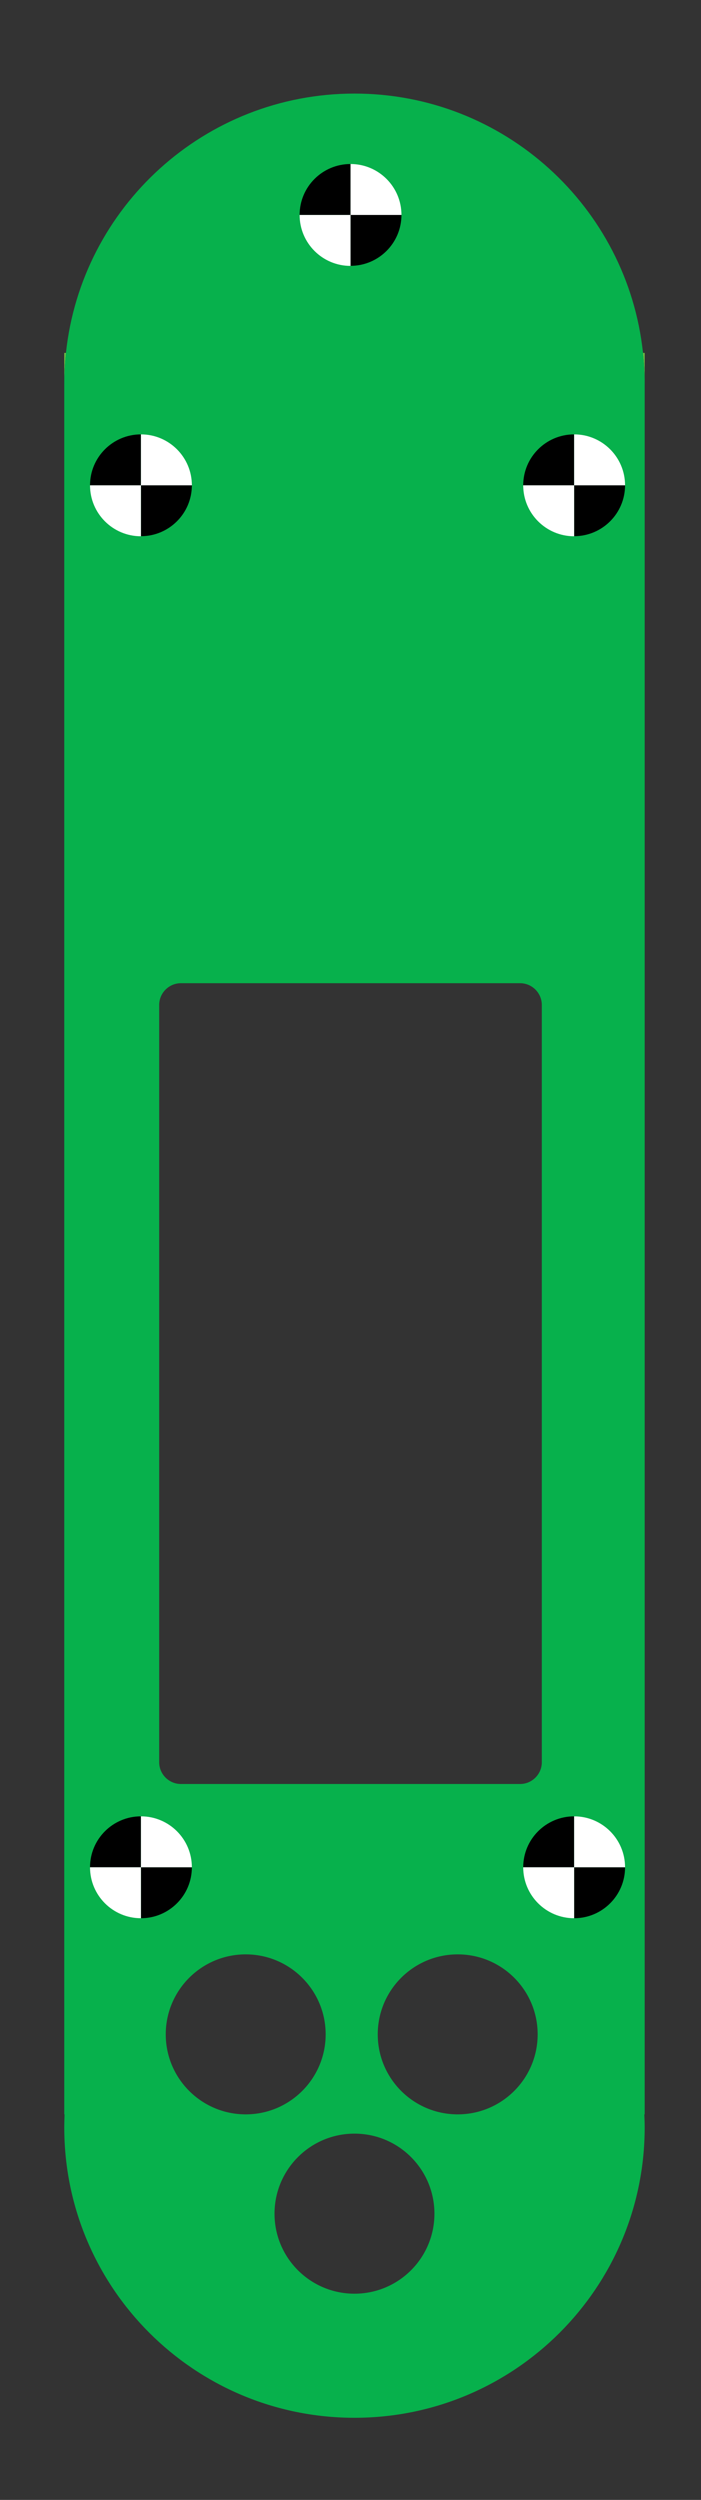 <?xml version="1.0" encoding="UTF-8"?><svg id="Layer_5" xmlns="http://www.w3.org/2000/svg" viewBox="0 0 96.09 342.49"><rect x="0" y="0" width="96.09" height="342.49" fill="#333333" stroke="none"/><defs><style>.cls-1{fill:#000;}.cls-1,.cls-2,.cls-3,.cls-4,.cls-5{stroke-width:0px;}.cls-2{fill:#07b14c;}.cls-3{fill:none;}.cls-4{fill:#74c044;}.cls-5{fill:#fff;}</style></defs><circle class="cls-3" cx="48.59" cy="303.28" r="10.96"/><path class="cls-4" d="M9.04,48.35c-.15,1.4-.23,2.82-.23,4.25v-4.25h.23Z"/><path class="cls-4" d="M88.37,48.35v4.25c0-1.43-.08-2.85-.23-4.25h.23Z"/><circle class="cls-3" cx="62.74" cy="278.71" r="10.96" transform="translate(-178.7 126) rotate(-45)"/><path class="cls-3" d="M48.59,292.31c-6.06,0-10.96,4.91-10.96,10.97s4.9,10.96,10.96,10.96,10.96-4.91,10.96-10.96-4.91-10.97-10.96-10.97Z"/><circle class="cls-3" cx="33.68" cy="278.71" r="10.96" transform="translate(-63.13 15.19) rotate(-13.28)"/><path class="cls-2" d="M88.37,52.6c0-1.43-.08-2.85-.23-4.25-2.12-19.97-19.02-35.53-39.55-35.53S11.16,28.38,9.04,48.35c-.15,1.4-.23,2.82-.23,4.25v237.07h.04c-.02.59-.04,1.19-.04,1.79,0,21.97,17.81,39.78,39.78,39.78s39.78-17.81,39.78-39.78c0-.6-.02-1.2-.05-1.79h.05V52.6ZM22.72,278.71c0-6.05,4.91-10.96,10.96-10.96s10.96,4.91,10.96,10.96-4.91,10.96-10.96,10.96-10.96-4.91-10.96-10.96ZM48.59,314.24c-6.06,0-10.96-4.91-10.96-10.96s4.9-10.97,10.96-10.97,10.96,4.91,10.96,10.97-4.91,10.96-10.96,10.96ZM62.74,289.67c-6.06,0-10.96-4.91-10.96-10.96s4.9-10.96,10.96-10.96,10.96,4.91,10.96,10.96-4.91,10.96-10.96,10.96ZM74.27,241.43c0,1.64-1.34,2.98-2.98,2.98H24.8c-1.64,0-2.98-1.34-2.98-2.98v-103.75c0-1.64,1.34-2.98,2.98-2.98h46.49c1.64,0,2.98,1.34,2.98,2.98v103.75Z"/><path class="cls-1" d="M48.05,36.42c3.85,0,6.98-3.12,6.98-6.98h-6.98v6.98Z"/><path class="cls-1" d="M48.05,22.47c-3.85,0-6.98,3.12-6.98,6.98h6.98v-6.98Z"/><path class="cls-5" d="M48.05,22.47v6.98h6.98c0-3.85-3.12-6.98-6.98-6.98Z"/><path class="cls-5" d="M41.07,29.45c0,3.85,3.12,6.98,6.98,6.98v-6.98h-6.98Z"/><path class="cls-1" d="M78.7,262.8c3.85,0,6.98-3.12,6.98-6.98h-6.98v6.98Z"/><path class="cls-1" d="M78.7,248.84c-3.85,0-6.98,3.12-6.98,6.98h6.98v-6.98Z"/><path class="cls-5" d="M78.7,248.84v6.98h6.98c0-3.85-3.12-6.98-6.98-6.98Z"/><path class="cls-5" d="M71.72,255.82c0,3.85,3.12,6.98,6.98,6.98v-6.98h-6.98Z"/><path class="cls-1" d="M19.32,262.8c3.85,0,6.98-3.12,6.98-6.98h-6.98v6.98Z"/><path class="cls-1" d="M19.32,248.84c-3.85,0-6.98,3.12-6.98,6.98h6.98v-6.98Z"/><path class="cls-5" d="M19.32,248.84v6.98h6.98c0-3.85-3.12-6.98-6.98-6.98Z"/><path class="cls-5" d="M12.34,255.82c0,3.85,3.12,6.98,6.98,6.98v-6.98h-6.98Z"/><path class="cls-1" d="M19.32,73.46c3.85,0,6.98-3.12,6.98-6.98h-6.98v6.98Z"/><path class="cls-1" d="M19.32,59.51c-3.85,0-6.98,3.12-6.98,6.98h6.98v-6.98Z"/><path class="cls-5" d="M19.32,59.51v6.98h6.98c0-3.85-3.12-6.98-6.98-6.98Z"/><path class="cls-5" d="M12.34,66.49c0,3.85,3.12,6.98,6.98,6.98v-6.98h-6.98Z"/><path class="cls-1" d="M78.7,73.46c3.85,0,6.98-3.12,6.98-6.98h-6.98v6.98Z"/><path class="cls-1" d="M78.7,59.51c-3.85,0-6.98,3.12-6.98,6.98h6.98v-6.98Z"/><path class="cls-5" d="M78.7,59.51v6.98h6.98c0-3.85-3.12-6.98-6.98-6.98Z"/><path class="cls-5" d="M71.72,66.49c0,3.85,3.12,6.98,6.98,6.98v-6.98h-6.98Z"/></svg>